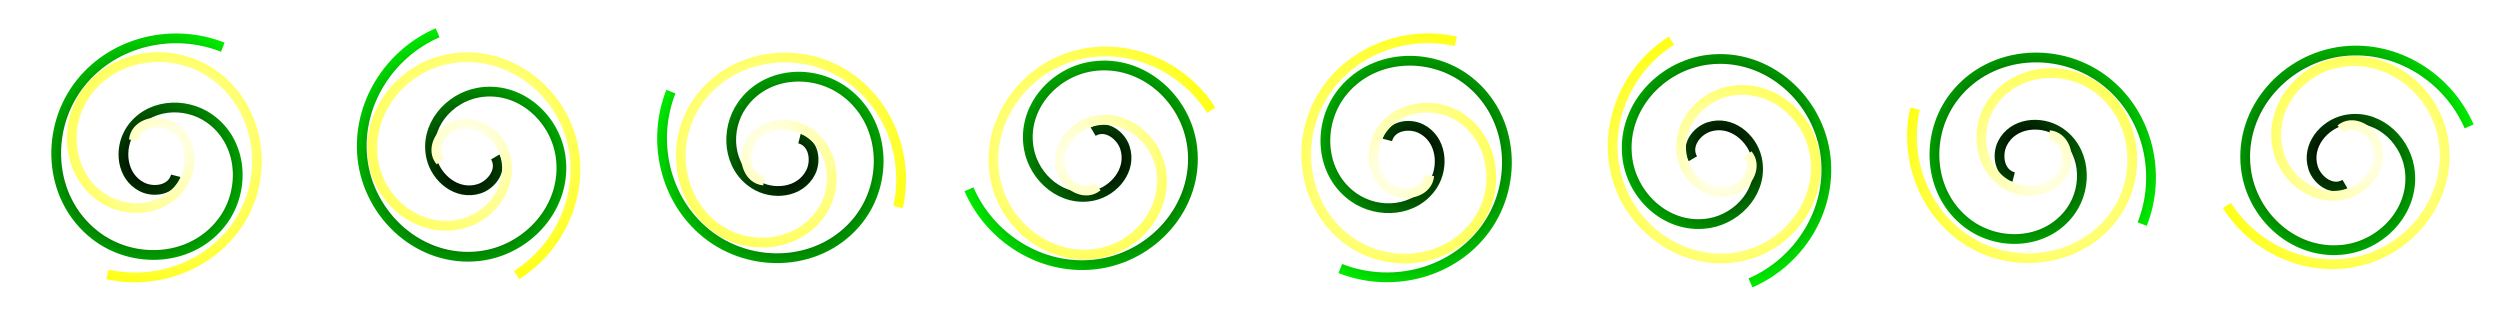 <?xml version="1.0" encoding="UTF-8" standalone="no"?>
<!-- Created with Inkscape (http://www.inkscape.org/) -->
<svg
   xmlns:dc="http://purl.org/dc/elements/1.1/"
   xmlns:cc="http://creativecommons.org/ns#"
   xmlns:rdf="http://www.w3.org/1999/02/22-rdf-syntax-ns#"
   xmlns:svg="http://www.w3.org/2000/svg"
   xmlns="http://www.w3.org/2000/svg"
   xmlns:xlink="http://www.w3.org/1999/xlink"
   xmlns:sodipodi="http://sodipodi.sourceforge.net/DTD/sodipodi-0.dtd"
   xmlns:inkscape="http://www.inkscape.org/namespaces/inkscape"
   width="1024"
   height="128"
   id="svg2"
   sodipodi:version="0.32"
   inkscape:version="0.46"
   version="1.0"
   sodipodi:docname="Craze.svg"
   inkscape:output_extension="org.inkscape.output.svg.inkscape"
   inkscape:export-filename="C:\LocalFiles\Projects\ShokoTD30-06-09\src\ShokoTD++\Sprites\Craze.png"
   inkscape:export-xdpi="50.625"
   inkscape:export-ydpi="50.625">
  <defs
     id="defs4">
    <linearGradient
       id="linearGradient3279">
      <stop
         id="stop3281"
         offset="0"
         style="stop-color:#ffffff;stop-opacity:1;" />
      <stop
         id="stop3283"
         offset="1"
         style="stop-color:#ffff00;stop-opacity:1;" />
    </linearGradient>
    <linearGradient
       id="linearGradient3241">
      <stop
         style="stop-color:#000000;stop-opacity:1;"
         offset="0"
         id="stop3243" />
      <stop
         style="stop-color:#00ff00;stop-opacity:1"
         offset="1"
         id="stop3245" />
    </linearGradient>
    <linearGradient
       inkscape:collect="always"
       id="linearGradient3229">
      <stop
         style="stop-color:#ffffff;stop-opacity:1;"
         offset="0"
         id="stop3231" />
      <stop
         style="stop-color:#ffffff;stop-opacity:0;"
         offset="1"
         id="stop3233" />
    </linearGradient>
    <linearGradient
       inkscape:collect="always"
       id="linearGradient3221">
      <stop
         style="stop-color:#000000;stop-opacity:0"
         offset="0"
         id="stop3223" />
      <stop
         style="stop-color:#000000;stop-opacity:0;"
         offset="1"
         id="stop3225" />
    </linearGradient>
    <inkscape:perspective
       sodipodi:type="inkscape:persp3d"
       inkscape:vp_x="0 : 526.18109 : 1"
       inkscape:vp_y="0 : 1000 : 0"
       inkscape:vp_z="744.09448 : 526.18109 : 1"
       inkscape:persp3d-origin="372.04724 : 350.78739 : 1"
       id="perspective10" />
    <filter
       id="filter3186"
       inkscape:label="filter1" />
    <linearGradient
       inkscape:collect="always"
       xlink:href="#linearGradient3221"
       id="linearGradient3227"
       x1="80"
       y1="56"
       x2="112.898"
       y2="72"
       gradientUnits="userSpaceOnUse" />
    <linearGradient
       inkscape:collect="always"
       xlink:href="#linearGradient3229"
       id="linearGradient3237"
       x1="7.42"
       y1="71.481"
       x2="105.217"
       y2="71.481"
       gradientUnits="userSpaceOnUse" />
    <radialGradient
       inkscape:collect="always"
       xlink:href="#linearGradient3241"
       id="radialGradient3247"
       cx="48"
       cy="62.839"
       fx="48"
       fy="62.839"
       r="37.681"
       gradientTransform="matrix(1.698,0,0,1.698,-33.527,-42.731)"
       gradientUnits="userSpaceOnUse" />
    <filter
       inkscape:collect="always"
       id="filter3269">
      <feGaussianBlur
         inkscape:collect="always"
         stdDeviation="1.283"
         id="feGaussianBlur3271" />
    </filter>
    <radialGradient
       inkscape:collect="always"
       xlink:href="#linearGradient3279"
       id="radialGradient3277"
       gradientUnits="userSpaceOnUse"
       gradientTransform="matrix(1.698,0,0,1.698,-33.527,-42.731)"
       cx="48"
       cy="62.839"
       fx="48"
       fy="62.839"
       r="37.681" />
    <radialGradient
       inkscape:collect="always"
       xlink:href="#linearGradient3241"
       id="radialGradient3295"
       gradientUnits="userSpaceOnUse"
       gradientTransform="matrix(1.698,0,0,1.698,-33.527,-42.731)"
       cx="48"
       cy="62.839"
       fx="48"
       fy="62.839"
       r="37.681" />
    <radialGradient
       inkscape:collect="always"
       xlink:href="#linearGradient3279"
       id="radialGradient3297"
       gradientUnits="userSpaceOnUse"
       gradientTransform="matrix(1.698,0,0,1.698,-33.527,-42.731)"
       cx="48"
       cy="62.839"
       fx="48"
       fy="62.839"
       r="37.681" />
    <radialGradient
       inkscape:collect="always"
       xlink:href="#linearGradient3241"
       id="radialGradient3305"
       gradientUnits="userSpaceOnUse"
       gradientTransform="matrix(1.698,0,0,1.698,-33.527,-42.731)"
       cx="48"
       cy="62.839"
       fx="48"
       fy="62.839"
       r="37.681" />
    <radialGradient
       inkscape:collect="always"
       xlink:href="#linearGradient3279"
       id="radialGradient3307"
       gradientUnits="userSpaceOnUse"
       gradientTransform="matrix(1.698,0,0,1.698,-33.527,-42.731)"
       cx="48"
       cy="62.839"
       fx="48"
       fy="62.839"
       r="37.681" />
    <radialGradient
       inkscape:collect="always"
       xlink:href="#linearGradient3241"
       id="radialGradient3315"
       gradientUnits="userSpaceOnUse"
       gradientTransform="matrix(1.698,0,0,1.698,-33.527,-42.731)"
       cx="48"
       cy="62.839"
       fx="48"
       fy="62.839"
       r="37.681" />
    <radialGradient
       inkscape:collect="always"
       xlink:href="#linearGradient3279"
       id="radialGradient3317"
       gradientUnits="userSpaceOnUse"
       gradientTransform="matrix(1.698,0,0,1.698,-33.527,-42.731)"
       cx="48"
       cy="62.839"
       fx="48"
       fy="62.839"
       r="37.681" />
    <radialGradient
       inkscape:collect="always"
       xlink:href="#linearGradient3241"
       id="radialGradient3325"
       gradientUnits="userSpaceOnUse"
       gradientTransform="matrix(1.698,0,0,1.698,-33.527,-42.731)"
       cx="48"
       cy="62.839"
       fx="48"
       fy="62.839"
       r="37.681" />
    <radialGradient
       inkscape:collect="always"
       xlink:href="#linearGradient3279"
       id="radialGradient3327"
       gradientUnits="userSpaceOnUse"
       gradientTransform="matrix(1.698,0,0,1.698,-33.527,-42.731)"
       cx="48"
       cy="62.839"
       fx="48"
       fy="62.839"
       r="37.681" />
    <radialGradient
       inkscape:collect="always"
       xlink:href="#linearGradient3241"
       id="radialGradient3335"
       gradientUnits="userSpaceOnUse"
       gradientTransform="matrix(1.698,0,0,1.698,-33.527,-42.731)"
       cx="48"
       cy="62.839"
       fx="48"
       fy="62.839"
       r="37.681" />
    <radialGradient
       inkscape:collect="always"
       xlink:href="#linearGradient3279"
       id="radialGradient3337"
       gradientUnits="userSpaceOnUse"
       gradientTransform="matrix(1.698,0,0,1.698,-33.527,-42.731)"
       cx="48"
       cy="62.839"
       fx="48"
       fy="62.839"
       r="37.681" />
    <radialGradient
       inkscape:collect="always"
       xlink:href="#linearGradient3241"
       id="radialGradient3345"
       gradientUnits="userSpaceOnUse"
       gradientTransform="matrix(1.698,0,0,1.698,-33.527,-42.731)"
       cx="48"
       cy="62.839"
       fx="48"
       fy="62.839"
       r="37.681" />
    <radialGradient
       inkscape:collect="always"
       xlink:href="#linearGradient3279"
       id="radialGradient3347"
       gradientUnits="userSpaceOnUse"
       gradientTransform="matrix(1.698,0,0,1.698,-33.527,-42.731)"
       cx="48"
       cy="62.839"
       fx="48"
       fy="62.839"
       r="37.681" />
    <radialGradient
       inkscape:collect="always"
       xlink:href="#linearGradient3241"
       id="radialGradient3355"
       gradientUnits="userSpaceOnUse"
       gradientTransform="matrix(1.698,0,0,1.698,-33.527,-42.731)"
       cx="48"
       cy="62.839"
       fx="48"
       fy="62.839"
       r="37.681" />
    <radialGradient
       inkscape:collect="always"
       xlink:href="#linearGradient3279"
       id="radialGradient3357"
       gradientUnits="userSpaceOnUse"
       gradientTransform="matrix(1.698,0,0,1.698,-33.527,-42.731)"
       cx="48"
       cy="62.839"
       fx="48"
       fy="62.839"
       r="37.681" />
  </defs>
  <sodipodi:namedview
     id="base"
     pagecolor="#ffffff"
     bordercolor="#666666"
     borderopacity="1.0"
     gridtolerance="10000"
     guidetolerance="10"
     objecttolerance="10"
     inkscape:pageopacity="0.0"
     inkscape:pageshadow="2"
     inkscape:zoom="0.70710678"
     inkscape:cx="291.40533"
     inkscape:cy="-204.22257"
     inkscape:document-units="px"
     inkscape:current-layer="layer1"
     showgrid="true"
     inkscape:snap-global="true"
     inkscape:window-width="1200"
     inkscape:window-height="1553"
     inkscape:window-x="-4"
     inkscape:window-y="-4">
    <inkscape:grid
       type="xygrid"
       id="grid2383"
       visible="true"
       enabled="true"
       empspacing="16"
       spacingx="8px"
       spacingy="8px" />
  </sodipodi:namedview>
  <g
     inkscape:label="Layer 1"
     inkscape:groupmode="layer"
     id="layer1">
    <g
       id="g3285">
      <path
         inkscape:transform-center-y="-3.9245588"
         inkscape:transform-center-x="3.8046301"
         transform="translate(11.256,3.327)"
         d="M 60.744,68.673 C 59.228,74.622 51.643,75.649 46.898,73.241 C 38.459,68.958 37.357,57.695 42.045,50.256 C 49,39.221 64.38,38.042 74.537,45.18 C 88.254,54.82 89.499,74.532 79.804,87.446 C 67.445,103.91 43.262,105.215 27.549,92.886 C 8.286,77.77 6.925,49.011 21.95,30.463 C 35.758,13.417 59.818,8.025 80,16"
         sodipodi:t0="0.15000001"
         sodipodi:argument="-13.673519"
         sodipodi:radius="53.66563"
         sodipodi:revolution="2"
         sodipodi:expansion="1.1"
         sodipodi:cy="64"
         sodipodi:cx="56"
         id="path3239"
         style="fill:none;fill-rule:evenodd;stroke:url(#radialGradient3247);stroke-width:4;stroke-linecap:butt;stroke-linejoin:miter;stroke-miterlimit:3.9;stroke-dasharray:none;stroke-dashoffset:0;stroke-opacity:1;filter:url(#filter3269)"
         sodipodi:type="spiral" />
      <path
         sodipodi:type="spiral"
         style="fill:none;fill-rule:evenodd;stroke:url(#radialGradient3277);stroke-width:4;stroke-linecap:butt;stroke-linejoin:miter;stroke-miterlimit:3.9;stroke-dasharray:none;stroke-dashoffset:0;stroke-opacity:1;filter:url(#filter3269)"
         id="path3273"
         sodipodi:cx="56"
         sodipodi:cy="64"
         sodipodi:expansion="1.1"
         sodipodi:revolution="2"
         sodipodi:radius="53.66563"
         sodipodi:argument="-13.673519"
         sodipodi:t0="0.15000001"
         d="M 60.744,68.673 C 59.228,74.622 51.643,75.649 46.898,73.241 C 38.459,68.958 37.357,57.695 42.045,50.256 C 49,39.221 64.38,38.042 74.537,45.18 C 88.254,54.82 89.499,74.532 79.804,87.446 C 67.445,103.91 43.262,105.215 27.549,92.886 C 8.286,77.77 6.925,49.011 21.95,30.463 C 35.758,13.417 59.818,8.025 80,16"
         transform="matrix(-0.988,0.155,-0.155,-0.988,125.49,115.789)"
         inkscape:transform-center-x="-3.3452178"
         inkscape:transform-center-y="4.496712" />
    </g>
    <g
       id="g3289"
       transform="matrix(0.707,-0.707,0.707,0.707,101.063,64.281)">
      <path
         sodipodi:type="spiral"
         style="fill:none;fill-rule:evenodd;stroke:url(#radialGradient3295);stroke-width:4;stroke-linecap:butt;stroke-linejoin:miter;stroke-miterlimit:3.9;stroke-dasharray:none;stroke-dashoffset:0;stroke-opacity:1;filter:url(#filter3269)"
         id="path3291"
         sodipodi:cx="56"
         sodipodi:cy="64"
         sodipodi:expansion="1.1"
         sodipodi:revolution="2"
         sodipodi:radius="53.66563"
         sodipodi:argument="-13.673519"
         sodipodi:t0="0.15000001"
         d="M 60.744,68.673 C 59.228,74.622 51.643,75.649 46.898,73.241 C 38.459,68.958 37.357,57.695 42.045,50.256 C 49,39.221 64.38,38.042 74.537,45.18 C 88.254,54.82 89.499,74.532 79.804,87.446 C 67.445,103.91 43.262,105.215 27.549,92.886 C 8.286,77.77 6.925,49.011 21.95,30.463 C 35.758,13.417 59.818,8.025 80,16"
         transform="translate(11.256,3.327)"
         inkscape:transform-center-x="3.8046301"
         inkscape:transform-center-y="-3.9245588" />
      <path
         inkscape:transform-center-y="4.496712"
         inkscape:transform-center-x="-3.3452178"
         transform="matrix(-0.988,0.155,-0.155,-0.988,125.49,115.789)"
         d="M 60.744,68.673 C 59.228,74.622 51.643,75.649 46.898,73.241 C 38.459,68.958 37.357,57.695 42.045,50.256 C 49,39.221 64.38,38.042 74.537,45.18 C 88.254,54.82 89.499,74.532 79.804,87.446 C 67.445,103.91 43.262,105.215 27.549,92.886 C 8.286,77.77 6.925,49.011 21.95,30.463 C 35.758,13.417 59.818,8.025 80,16"
         sodipodi:t0="0.15000001"
         sodipodi:argument="-13.673519"
         sodipodi:radius="53.66563"
         sodipodi:revolution="2"
         sodipodi:expansion="1.1"
         sodipodi:cy="64"
         sodipodi:cx="56"
         id="path3293"
         style="fill:none;fill-rule:evenodd;stroke:url(#radialGradient3297);stroke-width:4;stroke-linecap:butt;stroke-linejoin:miter;stroke-miterlimit:3.9;stroke-dasharray:none;stroke-dashoffset:0;stroke-opacity:1;filter:url(#filter3269)"
         sodipodi:type="spiral" />
    </g>
    <g
       transform="matrix(0,-1,1,0,255.469,128.781)"
       id="g3299">
      <path
         inkscape:transform-center-y="-3.9245588"
         inkscape:transform-center-x="3.8046301"
         transform="translate(11.256,3.327)"
         d="M 60.744,68.673 C 59.228,74.622 51.643,75.649 46.898,73.241 C 38.459,68.958 37.357,57.695 42.045,50.256 C 49,39.221 64.38,38.042 74.537,45.18 C 88.254,54.82 89.499,74.532 79.804,87.446 C 67.445,103.91 43.262,105.215 27.549,92.886 C 8.286,77.77 6.925,49.011 21.95,30.463 C 35.758,13.417 59.818,8.025 80,16"
         sodipodi:t0="0.15000001"
         sodipodi:argument="-13.673519"
         sodipodi:radius="53.66563"
         sodipodi:revolution="2"
         sodipodi:expansion="1.1"
         sodipodi:cy="64"
         sodipodi:cx="56"
         id="path3301"
         style="fill:none;fill-rule:evenodd;stroke:url(#radialGradient3305);stroke-width:4;stroke-linecap:butt;stroke-linejoin:miter;stroke-miterlimit:3.9;stroke-dasharray:none;stroke-dashoffset:0;stroke-opacity:1;filter:url(#filter3269)"
         sodipodi:type="spiral" />
      <path
         sodipodi:type="spiral"
         style="fill:none;fill-rule:evenodd;stroke:url(#radialGradient3307);stroke-width:4;stroke-linecap:butt;stroke-linejoin:miter;stroke-miterlimit:3.9;stroke-dasharray:none;stroke-dashoffset:0;stroke-opacity:1;filter:url(#filter3269)"
         id="path3303"
         sodipodi:cx="56"
         sodipodi:cy="64"
         sodipodi:expansion="1.1"
         sodipodi:revolution="2"
         sodipodi:radius="53.66563"
         sodipodi:argument="-13.673519"
         sodipodi:t0="0.15000001"
         d="M 60.744,68.673 C 59.228,74.622 51.643,75.649 46.898,73.241 C 38.459,68.958 37.357,57.695 42.045,50.256 C 49,39.221 64.38,38.042 74.537,45.18 C 88.254,54.82 89.499,74.532 79.804,87.446 C 67.445,103.91 43.262,105.215 27.549,92.886 C 8.286,77.77 6.925,49.011 21.95,30.463 C 35.758,13.417 59.818,8.025 80,16"
         transform="matrix(-0.988,0.155,-0.155,-0.988,125.49,115.789)"
         inkscape:transform-center-x="-3.3452178"
         inkscape:transform-center-y="4.496712" />
    </g>
    <g
       id="g3309"
       transform="matrix(-0.707,-0.707,0.707,-0.707,447.75,155.718)">
      <path
         sodipodi:type="spiral"
         style="fill:none;fill-rule:evenodd;stroke:url(#radialGradient3315);stroke-width:4;stroke-linecap:butt;stroke-linejoin:miter;stroke-miterlimit:3.9;stroke-dasharray:none;stroke-dashoffset:0;stroke-opacity:1;filter:url(#filter3269)"
         id="path3311"
         sodipodi:cx="56"
         sodipodi:cy="64"
         sodipodi:expansion="1.1"
         sodipodi:revolution="2"
         sodipodi:radius="53.66563"
         sodipodi:argument="-13.673519"
         sodipodi:t0="0.15000001"
         d="M 60.744,68.673 C 59.228,74.622 51.643,75.649 46.898,73.241 C 38.459,68.958 37.357,57.695 42.045,50.256 C 49,39.221 64.38,38.042 74.537,45.18 C 88.254,54.82 89.499,74.532 79.804,87.446 C 67.445,103.91 43.262,105.215 27.549,92.886 C 8.286,77.77 6.925,49.011 21.95,30.463 C 35.758,13.417 59.818,8.025 80,16"
         transform="translate(11.256,3.327)"
         inkscape:transform-center-x="3.8046301"
         inkscape:transform-center-y="-3.9245588" />
      <path
         inkscape:transform-center-y="4.496712"
         inkscape:transform-center-x="-3.3452178"
         transform="matrix(-0.988,0.155,-0.155,-0.988,125.49,115.789)"
         d="M 60.744,68.673 C 59.228,74.622 51.643,75.649 46.898,73.241 C 38.459,68.958 37.357,57.695 42.045,50.256 C 49,39.221 64.38,38.042 74.537,45.18 C 88.254,54.82 89.499,74.532 79.804,87.446 C 67.445,103.91 43.262,105.215 27.549,92.886 C 8.286,77.77 6.925,49.011 21.95,30.463 C 35.758,13.417 59.818,8.025 80,16"
         sodipodi:t0="0.15000001"
         sodipodi:argument="-13.673519"
         sodipodi:radius="53.66563"
         sodipodi:revolution="2"
         sodipodi:expansion="1.1"
         sodipodi:cy="64"
         sodipodi:cx="56"
         id="path3313"
         style="fill:none;fill-rule:evenodd;stroke:url(#radialGradient3317);stroke-width:4;stroke-linecap:butt;stroke-linejoin:miter;stroke-miterlimit:3.9;stroke-dasharray:none;stroke-dashoffset:0;stroke-opacity:1;filter:url(#filter3269)"
         sodipodi:type="spiral" />
    </g>
    <g
       transform="matrix(-1,0,0,-1,640.251,129.312)"
       id="g3319">
      <path
         inkscape:transform-center-y="-3.9245588"
         inkscape:transform-center-x="3.8046301"
         transform="translate(11.256,3.327)"
         d="M 60.744,68.673 C 59.228,74.622 51.643,75.649 46.898,73.241 C 38.459,68.958 37.357,57.695 42.045,50.256 C 49,39.221 64.38,38.042 74.537,45.18 C 88.254,54.82 89.499,74.532 79.804,87.446 C 67.445,103.91 43.262,105.215 27.549,92.886 C 8.286,77.77 6.925,49.011 21.95,30.463 C 35.758,13.417 59.818,8.025 80,16"
         sodipodi:t0="0.15000001"
         sodipodi:argument="-13.673519"
         sodipodi:radius="53.66563"
         sodipodi:revolution="2"
         sodipodi:expansion="1.1"
         sodipodi:cy="64"
         sodipodi:cx="56"
         id="path3321"
         style="fill:none;fill-rule:evenodd;stroke:url(#radialGradient3325);stroke-width:4;stroke-linecap:butt;stroke-linejoin:miter;stroke-miterlimit:3.9;stroke-dasharray:none;stroke-dashoffset:0;stroke-opacity:1;filter:url(#filter3269)"
         sodipodi:type="spiral" />
      <path
         sodipodi:type="spiral"
         style="fill:none;fill-rule:evenodd;stroke:url(#radialGradient3327);stroke-width:4;stroke-linecap:butt;stroke-linejoin:miter;stroke-miterlimit:3.9;stroke-dasharray:none;stroke-dashoffset:0;stroke-opacity:1;filter:url(#filter3269)"
         id="path3323"
         sodipodi:cx="56"
         sodipodi:cy="64"
         sodipodi:expansion="1.1"
         sodipodi:revolution="2"
         sodipodi:radius="53.66563"
         sodipodi:argument="-13.673519"
         sodipodi:t0="0.15000001"
         d="M 60.744,68.673 C 59.228,74.622 51.643,75.649 46.898,73.241 C 38.459,68.958 37.357,57.695 42.045,50.256 C 49,39.221 64.38,38.042 74.537,45.18 C 88.254,54.82 89.499,74.532 79.804,87.446 C 67.445,103.91 43.262,105.215 27.549,92.886 C 8.286,77.77 6.925,49.011 21.95,30.463 C 35.758,13.417 59.818,8.025 80,16"
         transform="matrix(-0.988,0.155,-0.155,-0.988,125.49,115.789)"
         inkscape:transform-center-x="-3.3452178"
         inkscape:transform-center-y="4.496712" />
    </g>
    <g
       id="g3329"
       transform="matrix(-0.707,0.707,-0.707,-0.707,795.188,65.031)">
      <path
         sodipodi:type="spiral"
         style="fill:none;fill-rule:evenodd;stroke:url(#radialGradient3335);stroke-width:4;stroke-linecap:butt;stroke-linejoin:miter;stroke-miterlimit:3.9;stroke-dasharray:none;stroke-dashoffset:0;stroke-opacity:1;filter:url(#filter3269)"
         id="path3331"
         sodipodi:cx="56"
         sodipodi:cy="64"
         sodipodi:expansion="1.1"
         sodipodi:revolution="2"
         sodipodi:radius="53.66563"
         sodipodi:argument="-13.673519"
         sodipodi:t0="0.15000001"
         d="M 60.744,68.673 C 59.228,74.622 51.643,75.649 46.898,73.241 C 38.459,68.958 37.357,57.695 42.045,50.256 C 49,39.221 64.38,38.042 74.537,45.18 C 88.254,54.82 89.499,74.532 79.804,87.446 C 67.445,103.91 43.262,105.215 27.549,92.886 C 8.286,77.77 6.925,49.011 21.95,30.463 C 35.758,13.417 59.818,8.025 80,16"
         transform="translate(11.256,3.327)"
         inkscape:transform-center-x="3.8046301"
         inkscape:transform-center-y="-3.9245588" />
      <path
         inkscape:transform-center-y="4.496712"
         inkscape:transform-center-x="-3.3452178"
         transform="matrix(-0.988,0.155,-0.155,-0.988,125.49,115.789)"
         d="M 60.744,68.673 C 59.228,74.622 51.643,75.649 46.898,73.241 C 38.459,68.958 37.357,57.695 42.045,50.256 C 49,39.221 64.38,38.042 74.537,45.18 C 88.254,54.82 89.499,74.532 79.804,87.446 C 67.445,103.91 43.262,105.215 27.549,92.886 C 8.286,77.77 6.925,49.011 21.95,30.463 C 35.758,13.417 59.818,8.025 80,16"
         sodipodi:t0="0.15000001"
         sodipodi:argument="-13.673519"
         sodipodi:radius="53.66563"
         sodipodi:revolution="2"
         sodipodi:expansion="1.1"
         sodipodi:cy="64"
         sodipodi:cx="56"
         id="path3333"
         style="fill:none;fill-rule:evenodd;stroke:url(#radialGradient3337);stroke-width:4;stroke-linecap:butt;stroke-linejoin:miter;stroke-miterlimit:3.9;stroke-dasharray:none;stroke-dashoffset:0;stroke-opacity:1;filter:url(#filter3269)"
         sodipodi:type="spiral" />
    </g>
    <g
       transform="matrix(0,1,-1,0,896.781,0.531)"
       id="g3339">
      <path
         inkscape:transform-center-y="-3.9245588"
         inkscape:transform-center-x="3.8046301"
         transform="translate(11.256,3.327)"
         d="M 60.744,68.673 C 59.228,74.622 51.643,75.649 46.898,73.241 C 38.459,68.958 37.357,57.695 42.045,50.256 C 49,39.221 64.38,38.042 74.537,45.18 C 88.254,54.82 89.499,74.532 79.804,87.446 C 67.445,103.91 43.262,105.215 27.549,92.886 C 8.286,77.77 6.925,49.011 21.95,30.463 C 35.758,13.417 59.818,8.025 80,16"
         sodipodi:t0="0.15000001"
         sodipodi:argument="-13.673519"
         sodipodi:radius="53.66563"
         sodipodi:revolution="2"
         sodipodi:expansion="1.1"
         sodipodi:cy="64"
         sodipodi:cx="56"
         id="path3341"
         style="fill:none;fill-rule:evenodd;stroke:url(#radialGradient3345);stroke-width:4;stroke-linecap:butt;stroke-linejoin:miter;stroke-miterlimit:3.9;stroke-dasharray:none;stroke-dashoffset:0;stroke-opacity:1;filter:url(#filter3269)"
         sodipodi:type="spiral" />
      <path
         sodipodi:type="spiral"
         style="fill:none;fill-rule:evenodd;stroke:url(#radialGradient3347);stroke-width:4;stroke-linecap:butt;stroke-linejoin:miter;stroke-miterlimit:3.9;stroke-dasharray:none;stroke-dashoffset:0;stroke-opacity:1;filter:url(#filter3269)"
         id="path3343"
         sodipodi:cx="56"
         sodipodi:cy="64"
         sodipodi:expansion="1.1"
         sodipodi:revolution="2"
         sodipodi:radius="53.66563"
         sodipodi:argument="-13.673519"
         sodipodi:t0="0.15000001"
         d="M 60.744,68.673 C 59.228,74.622 51.643,75.649 46.898,73.241 C 38.459,68.958 37.357,57.695 42.045,50.256 C 49,39.221 64.38,38.042 74.537,45.18 C 88.254,54.82 89.499,74.532 79.804,87.446 C 67.445,103.91 43.262,105.215 27.549,92.886 C 8.286,77.77 6.925,49.011 21.95,30.463 C 35.758,13.417 59.818,8.025 80,16"
         transform="matrix(-0.988,0.155,-0.155,-0.988,125.49,115.789)"
         inkscape:transform-center-x="-3.3452178"
         inkscape:transform-center-y="4.496712" />
    </g>
    <g
       id="g3349"
       transform="matrix(0.707,0.707,-0.707,0.707,960.501,-26.406)">
      <path
         sodipodi:type="spiral"
         style="fill:none;fill-rule:evenodd;stroke:url(#radialGradient3355);stroke-width:4;stroke-linecap:butt;stroke-linejoin:miter;stroke-miterlimit:3.9;stroke-dasharray:none;stroke-dashoffset:0;stroke-opacity:1;filter:url(#filter3269)"
         id="path3351"
         sodipodi:cx="56"
         sodipodi:cy="64"
         sodipodi:expansion="1.1"
         sodipodi:revolution="2"
         sodipodi:radius="53.66563"
         sodipodi:argument="-13.673519"
         sodipodi:t0="0.15000001"
         d="M 60.744,68.673 C 59.228,74.622 51.643,75.649 46.898,73.241 C 38.459,68.958 37.357,57.695 42.045,50.256 C 49,39.221 64.38,38.042 74.537,45.18 C 88.254,54.82 89.499,74.532 79.804,87.446 C 67.445,103.91 43.262,105.215 27.549,92.886 C 8.286,77.77 6.925,49.011 21.95,30.463 C 35.758,13.417 59.818,8.025 80,16"
         transform="translate(11.256,3.327)"
         inkscape:transform-center-x="3.8046301"
         inkscape:transform-center-y="-3.9245588" />
      <path
         inkscape:transform-center-y="4.496712"
         inkscape:transform-center-x="-3.3452178"
         transform="matrix(-0.988,0.155,-0.155,-0.988,125.49,115.789)"
         d="M 60.744,68.673 C 59.228,74.622 51.643,75.649 46.898,73.241 C 38.459,68.958 37.357,57.695 42.045,50.256 C 49,39.221 64.38,38.042 74.537,45.18 C 88.254,54.82 89.499,74.532 79.804,87.446 C 67.445,103.91 43.262,105.215 27.549,92.886 C 8.286,77.77 6.925,49.011 21.95,30.463 C 35.758,13.417 59.818,8.025 80,16"
         sodipodi:t0="0.15000001"
         sodipodi:argument="-13.673519"
         sodipodi:radius="53.66563"
         sodipodi:revolution="2"
         sodipodi:expansion="1.1"
         sodipodi:cy="64"
         sodipodi:cx="56"
         id="path3353"
         style="fill:none;fill-rule:evenodd;stroke:url(#radialGradient3357);stroke-width:4;stroke-linecap:butt;stroke-linejoin:miter;stroke-miterlimit:3.9;stroke-dasharray:none;stroke-dashoffset:0;stroke-opacity:1;filter:url(#filter3269)"
         sodipodi:type="spiral" />
    </g>
  </g>
</svg>
